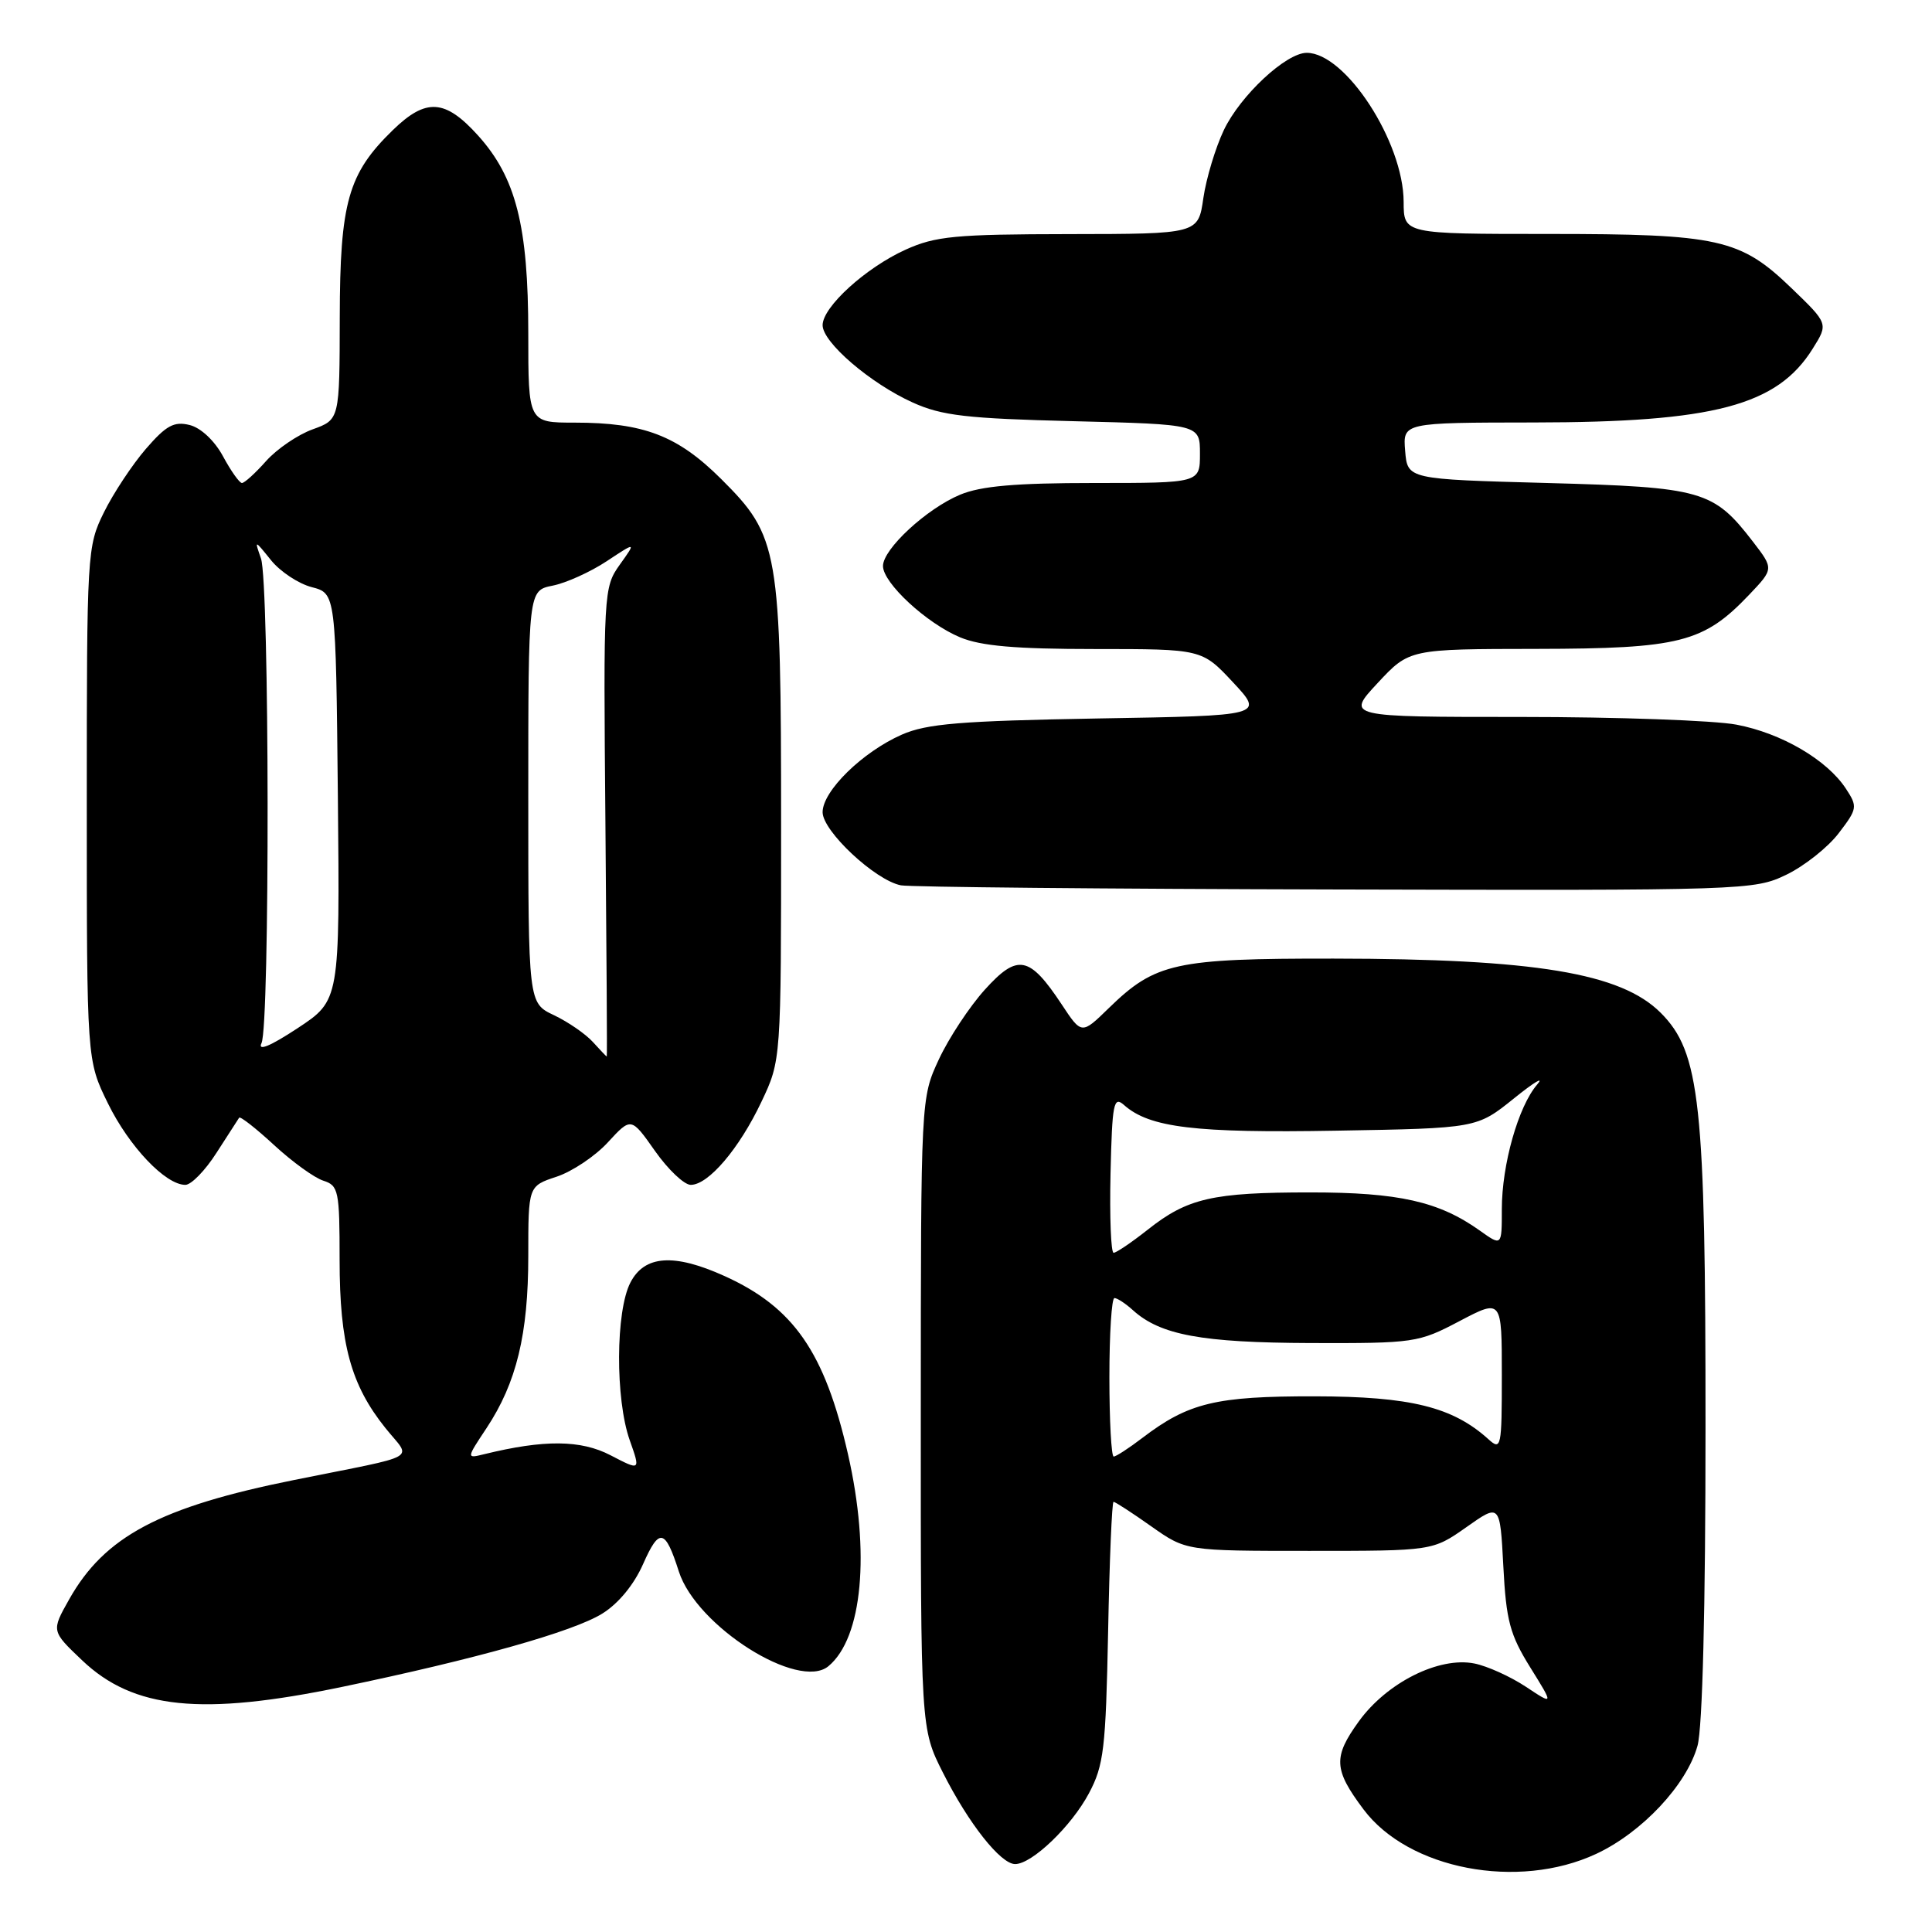 <?xml version="1.0" encoding="UTF-8" standalone="no"?>
<!DOCTYPE svg PUBLIC "-//W3C//DTD SVG 1.1//EN" "http://www.w3.org/Graphics/SVG/1.1/DTD/svg11.dtd" >
<svg xmlns="http://www.w3.org/2000/svg" xmlns:xlink="http://www.w3.org/1999/xlink" version="1.1" viewBox="0 0 256 256">
 <g >
 <path fill="currentColor"
d=" M 211.50 245.65 C 217.57 242.82 223.49 236.50 224.93 231.32 C 225.59 228.93 225.99 213.11 225.99 189.20 C 226.00 146.09 225.28 139.43 220.04 134.19 C 214.77 128.93 203.42 127.05 176.72 127.02 C 155.69 127.00 153.09 127.57 146.91 133.59 C 143.32 137.09 143.32 137.09 140.68 133.09 C 136.40 126.63 134.84 126.33 130.50 131.13 C 128.47 133.38 125.73 137.53 124.41 140.36 C 122.02 145.50 122.02 145.50 122.01 187.28 C 122.00 229.06 122.00 229.06 124.94 234.88 C 128.34 241.62 132.59 247.00 134.51 247.00 C 136.74 247.00 141.96 242.00 144.29 237.62 C 146.26 233.92 146.52 231.72 146.83 216.25 C 147.01 206.76 147.34 199.00 147.55 199.00 C 147.77 199.00 150.02 200.46 152.55 202.25 C 157.16 205.50 157.16 205.50 173.50 205.50 C 189.83 205.50 189.83 205.50 194.30 202.36 C 198.76 199.21 198.76 199.21 199.20 207.55 C 199.57 214.73 200.07 216.60 202.76 220.93 C 205.89 225.96 205.89 225.96 202.18 223.50 C 200.14 222.15 197.07 220.76 195.36 220.42 C 190.68 219.49 183.78 222.94 180.06 228.08 C 176.63 232.82 176.71 234.47 180.67 239.75 C 186.63 247.71 201.14 250.48 211.50 245.65 Z  M 45.34 223.52 C 63.07 219.83 75.92 216.21 79.79 213.82 C 81.93 212.50 84.01 209.98 85.22 207.23 C 87.36 202.39 88.14 202.56 89.95 208.23 C 92.27 215.49 105.81 224.06 109.77 220.78 C 114.29 217.03 115.33 205.75 112.37 192.72 C 109.28 179.16 105.17 173.23 96.00 169.08 C 89.30 166.05 85.40 166.32 83.53 169.95 C 81.57 173.73 81.52 185.39 83.44 190.83 C 84.88 194.90 84.88 194.90 80.90 192.83 C 76.96 190.78 72.10 190.74 64.15 192.69 C 61.79 193.27 61.79 193.27 64.47 189.23 C 68.44 183.23 70.00 176.79 70.00 166.42 C 70.00 157.16 70.00 157.16 73.75 155.92 C 75.81 155.24 78.88 153.19 80.56 151.35 C 83.63 148.02 83.63 148.02 86.79 152.51 C 88.53 154.98 90.66 157.00 91.53 157.00 C 93.87 157.00 97.95 152.21 100.89 146.00 C 103.50 140.50 103.50 140.50 103.50 109.50 C 103.50 72.76 103.21 71.09 95.56 63.47 C 89.78 57.72 85.31 56.00 76.13 56.00 C 70.00 56.00 70.00 56.00 70.00 44.18 C 70.00 29.94 68.37 23.52 63.33 17.94 C 58.97 13.12 56.45 12.96 52.04 17.25 C 46.12 23.01 45.05 26.80 45.02 42.05 C 45.00 55.60 45.00 55.60 41.43 56.89 C 39.46 57.60 36.69 59.49 35.26 61.09 C 33.84 62.69 32.40 64.00 32.06 64.00 C 31.73 64.00 30.60 62.41 29.56 60.48 C 28.44 58.40 26.62 56.69 25.14 56.32 C 23.06 55.80 22.02 56.37 19.32 59.49 C 17.52 61.58 15.02 65.36 13.77 67.89 C 11.54 72.41 11.50 73.17 11.50 106.50 C 11.50 140.50 11.50 140.50 14.30 146.20 C 17.11 151.93 21.93 157.00 24.56 157.00 C 25.34 157.00 27.20 155.09 28.69 152.75 C 30.19 150.41 31.54 148.32 31.69 148.10 C 31.84 147.89 33.93 149.52 36.33 151.74 C 38.74 153.96 41.67 156.08 42.85 156.45 C 44.86 157.09 45.00 157.79 45.00 166.94 C 45.00 178.06 46.49 183.51 51.07 189.22 C 54.53 193.55 56.11 192.65 39.00 196.10 C 21.19 199.68 13.85 203.58 9.15 211.95 C 6.80 216.12 6.80 216.12 10.88 220.00 C 17.69 226.48 26.69 227.40 45.34 223.52 Z  M 236.71 115.90 C 239.10 114.74 242.22 112.27 243.64 110.40 C 246.12 107.16 246.16 106.89 244.59 104.50 C 242.09 100.68 236.05 97.15 230.09 96.02 C 227.14 95.46 214.29 95.00 201.54 95.00 C 178.36 95.00 178.36 95.00 182.55 90.50 C 186.74 86.00 186.74 86.00 203.62 85.98 C 222.58 85.95 225.74 85.15 231.77 78.81 C 235.04 75.37 235.04 75.37 232.27 71.77 C 227.03 64.97 225.57 64.56 205.00 64.00 C 186.50 63.50 186.50 63.50 186.19 59.75 C 185.88 56.00 185.88 56.00 203.19 55.98 C 227.12 55.96 235.49 53.75 240.20 46.19 C 242.27 42.89 242.27 42.89 237.38 38.18 C 230.59 31.63 227.75 31.00 205.13 31.00 C 186.00 31.00 186.00 31.00 185.99 26.75 C 185.97 18.81 178.29 7.00 173.15 7.00 C 170.41 7.00 164.34 12.66 162.16 17.25 C 161.05 19.59 159.83 23.64 159.45 26.25 C 158.77 31.00 158.77 31.00 141.64 31.02 C 126.57 31.04 123.96 31.29 120.00 33.08 C 114.72 35.47 109.00 40.67 109.00 43.09 C 109.00 45.37 115.34 50.81 120.95 53.34 C 124.80 55.08 128.09 55.46 142.25 55.81 C 159.00 56.23 159.00 56.23 159.00 60.12 C 159.00 64.00 159.00 64.00 144.97 64.00 C 134.56 64.00 129.98 64.40 127.22 65.55 C 122.78 67.40 117.00 72.75 117.00 75.00 C 117.00 77.25 122.78 82.60 127.22 84.45 C 129.98 85.60 134.57 86.00 145.10 86.00 C 159.26 86.00 159.26 86.00 163.38 90.41 C 167.50 94.83 167.50 94.83 145.50 95.20 C 127.27 95.52 122.81 95.89 119.50 97.34 C 114.28 99.64 109.00 104.81 109.00 107.62 C 109.00 110.13 115.96 116.64 119.37 117.31 C 120.54 117.54 146.45 117.79 176.93 117.86 C 231.37 118.00 232.45 117.96 236.71 115.90 Z  M 147.00 182.50 C 147.00 176.72 147.30 172.00 147.67 172.00 C 148.04 172.00 149.14 172.72 150.11 173.60 C 153.75 176.90 159.23 177.91 173.65 177.96 C 187.42 178.00 187.95 177.92 193.40 175.05 C 199.00 172.11 199.00 172.11 199.00 182.21 C 199.00 191.80 198.91 192.23 197.23 190.71 C 192.50 186.43 186.91 185.04 174.22 185.02 C 161.09 185.00 157.49 185.87 151.37 190.53 C 149.59 191.89 147.88 193.00 147.57 193.00 C 147.26 193.00 147.00 188.28 147.00 182.50 Z  M 147.15 155.52 C 147.37 146.14 147.56 145.19 148.95 146.43 C 152.32 149.42 158.38 150.15 177.10 149.82 C 195.69 149.50 195.69 149.50 200.60 145.55 C 203.29 143.38 204.68 142.55 203.68 143.71 C 201.19 146.59 199.00 154.31 199.00 160.23 C 199.00 165.14 199.00 165.14 196.07 163.05 C 190.66 159.20 185.34 158.00 173.62 158.00 C 160.67 158.00 157.35 158.76 152.08 162.94 C 149.95 164.62 147.92 166.00 147.56 166.00 C 147.21 166.00 147.02 161.29 147.15 155.52 Z  M 34.65 138.22 C 35.77 135.94 35.71 77.22 34.58 74.00 C 33.71 71.50 33.71 71.50 35.92 74.24 C 37.13 75.74 39.56 77.35 41.31 77.80 C 44.50 78.63 44.50 78.63 44.77 105.59 C 45.03 132.55 45.03 132.55 39.42 136.25 C 35.80 138.63 34.11 139.33 34.65 138.22 Z  M 78.56 138.07 C 77.60 137.01 75.28 135.41 73.41 134.52 C 70.00 132.91 70.00 132.91 70.00 105.58 C 70.00 78.25 70.00 78.25 73.23 77.60 C 75.01 77.25 78.23 75.79 80.38 74.37 C 84.30 71.78 84.30 71.78 82.12 74.83 C 79.98 77.83 79.95 78.43 80.22 108.94 C 80.37 126.03 80.46 140.00 80.40 140.00 C 80.35 140.00 79.52 139.13 78.56 138.07 Z "/>
</g>
</svg>